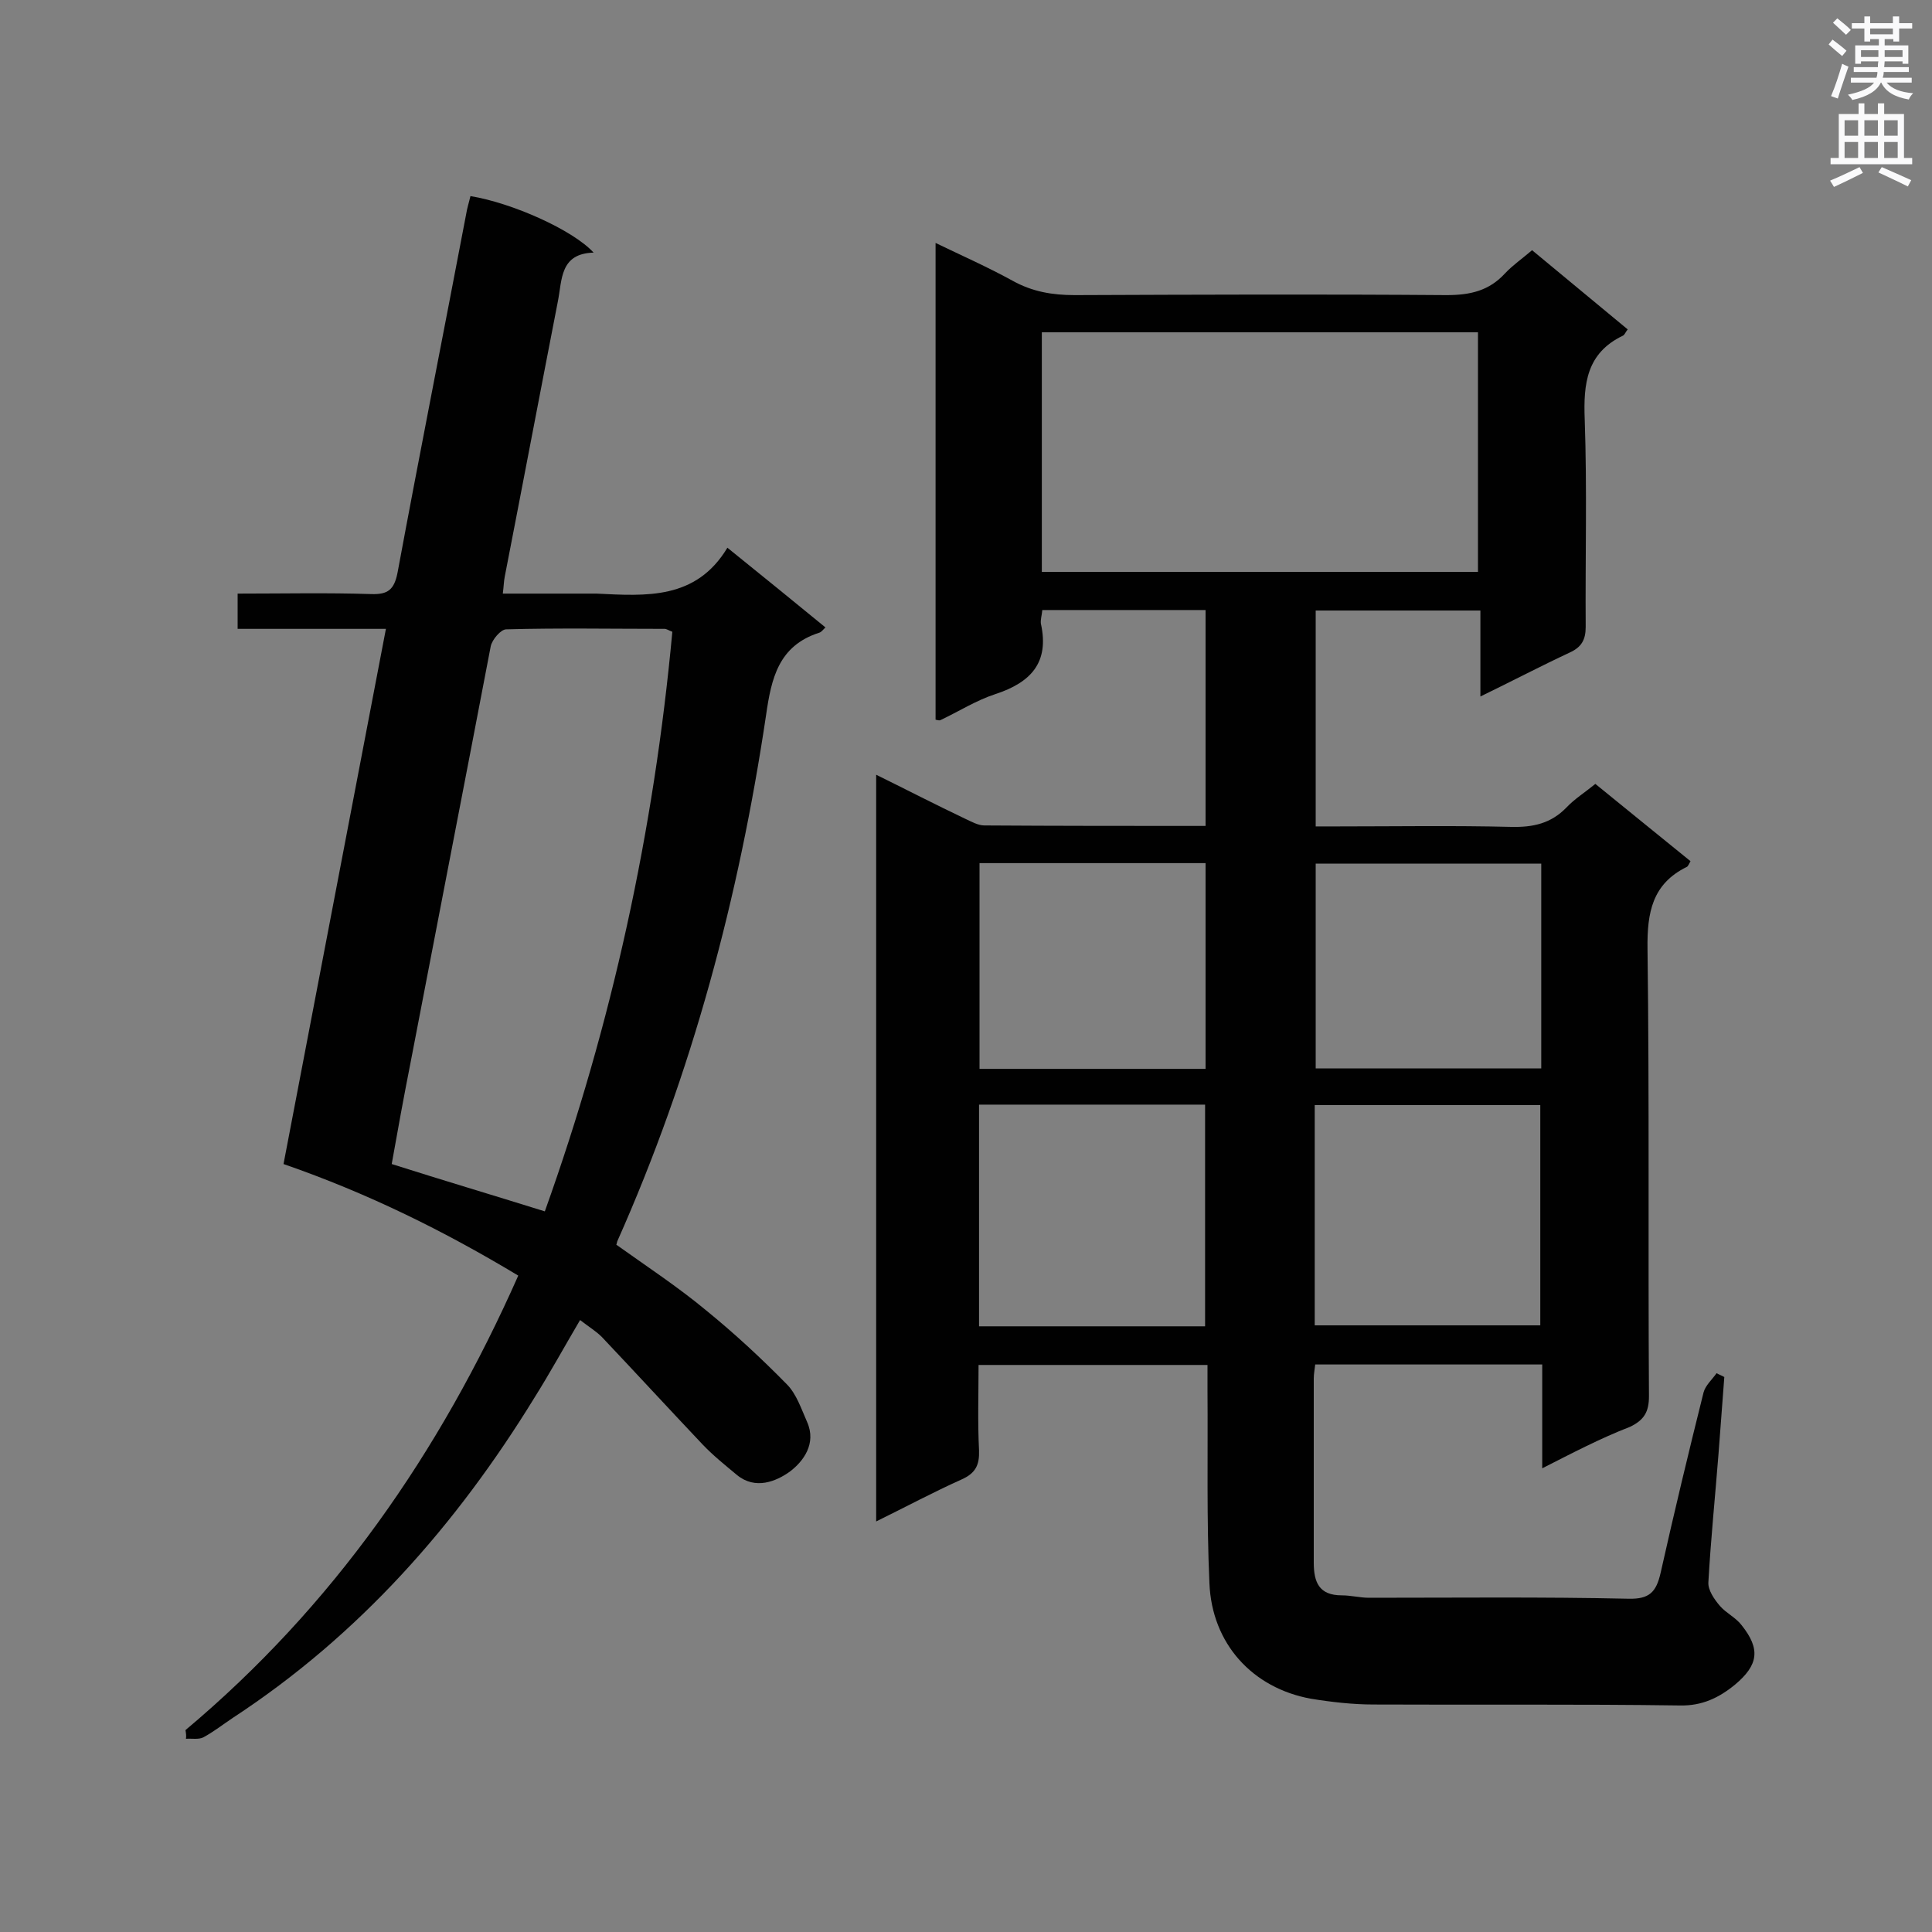<svg enable-background="new 0 0 400 400" viewBox="0 0 400 400" xmlns="http://www.w3.org/2000/svg"><rect x="0" y="0" width="400" height="400" fill="#808080" stroke="none"/><path d="m319.3 304c0-7.5 0-14.3 0-21.5-15.7 0-31.2 0-47 0-.1 1-.3 1.9-.3 2.9v38.1c0 4.1 1.1 6.8 5.8 6.8 1.9 0 3.8.5 5.6.5 17.9 0 35.9-.2 53.8.2 4.3.1 5.7-1.4 6.6-5.3 2.8-12.5 5.8-25 8.9-37.4.4-1.5 1.8-2.7 2.7-4 .5.3 1.1.5 1.6.8-.4 5.3-.8 10.6-1.2 15.9-.7 8.9-1.6 17.7-2.1 26.6-.1 1.6 1.2 3.5 2.4 4.9 1.3 1.5 3.3 2.4 4.5 4 3.9 4.9 3.5 8.2-1.4 12.3-3.3 2.7-6.8 4.4-11.4 4.3-21.1-.3-42.3-.1-63.4-.2-4.3 0-8.7-.5-13-1.2-12.1-2.2-20.5-11.4-21-23.9-.6-13.2-.3-26.5-.4-39.8 0-1.7 0-3.4 0-5.4-15.9 0-31.3 0-47.4 0 0 5.9-.2 11.8.1 17.7.1 3-.7 4.7-3.6 6-5.8 2.6-11.4 5.6-17.7 8.7 0-51.8 0-102.9 0-154.6 6.3 3.1 12.3 6.2 18.4 9.1 1.3.6 2.7 1.4 4 1.4 15.2.1 30.3.1 45.8.1 0-15 0-29.8 0-44.7-11.3 0-22.4 0-33.8 0-.1 1.1-.4 2-.3 2.8 1.8 8.1-2.1 12.2-9.4 14.6-4 1.3-7.6 3.6-11.4 5.4-.2.1-.6 0-1-.1 0-32.7 0-65.4 0-98.7 5.6 2.7 10.8 5 15.9 7.8 4.1 2.3 8.3 3 12.9 3 25.7-.1 51.3-.2 77 0 4.9 0 8.8-.9 12.1-4.5 1.6-1.7 3.5-3 5.6-4.8 6.6 5.5 13.2 10.9 19.8 16.4-.5.6-.6 1.1-1 1.3-7.5 3.6-8.2 9.9-7.9 17.4.5 14.3.1 28.6.2 42.9 0 2.7-.9 4.2-3.3 5.3-6 2.8-11.9 5.9-18.5 9.1 0-6.3 0-11.9 0-17.8-11.5 0-22.6 0-34.1 0v44.7h4.6c12 0 23.9-.2 35.9.1 4.5.1 8.2-.7 11.4-4 1.7-1.8 3.8-3.1 6-4.9 6.6 5.4 13.2 10.7 19.7 16-.3.5-.5 1.1-.8 1.2-7.1 3.5-8.2 9.4-8.1 16.9.4 30.9.1 61.8.3 92.7 0 3.2-1 4.9-3.9 6.3-6.2 2.4-11.9 5.4-18.2 8.6zm-13.3-185.6c0-16.8 0-33.2 0-49.6-30.3 0-60.3 0-90.3 0v49.6zm-103.3 156.2h46.8c0-15.4 0-30.6 0-45.9-15.7 0-31.1 0-46.8 0zm69.5-.2h46.7c0-15.4 0-30.5 0-45.6-15.7 0-31.1 0-46.7 0zm-69.4-95.7v42.6h46.8c0-14.3 0-28.3 0-42.6-15.7 0-31.1 0-46.8 0zm116.3.1c-15.9 0-31.4 0-46.7 0v42.4h46.7c0-14.1 0-28.1 0-42.4z" fill="#010101"/><path d="m38.4 358.2c30.5-25.6 52.6-57.3 68.9-94.1-15.3-9.2-31-17-48.6-23.1 6.9-36.1 14-73.1 21.2-110.8-10.5 0-20.5 0-30.7 0 0-2.6 0-4.7 0-7.3 9.4 0 18.6-.2 27.7.1 3.4.1 4.7-.9 5.4-4.4 4.6-24.8 9.5-49.5 14.2-74.2.2-1.3.6-2.5.9-3.8 8.6 1.4 21.2 7 25.5 11.7-7 .2-6.5 5.6-7.4 10.1-3.7 19-7.3 38-11 57-.2 1-.2 2-.4 3.5h18.5.9c10.3.5 20.6 1.3 27.1-9.5 7.2 5.8 13.7 11.1 20.3 16.5-.6.6-.9 1-1.3 1.1-8.4 2.7-9.9 9.4-11 17.1-5.6 37.6-15.3 74.1-30.8 108.9-.1.3-.1.5-.2.7 6.3 4.5 12.7 8.7 18.6 13.6 5.9 4.8 11.4 9.9 16.7 15.3 2 2 3 5.1 4.2 7.8 2 4.5-.8 8.2-3.6 10.3-2.8 2-7.1 3.8-10.9.7-2.4-2-4.9-4-7.1-6.3-7-7.4-13.9-14.9-20.9-22.3-1.2-1.2-2.7-2.1-4.5-3.5-3.3 5.6-6.2 10.9-9.4 16-16.2 26.4-36.3 49.2-62.4 66.3-2.1 1.4-4 2.9-6.2 4.1-1 .5-2.4.2-3.6.3.1-.6 0-1.2-.1-1.8zm74.4-107.4c13.9-38.8 22.6-78.8 26.4-120-.8-.3-1.2-.6-1.6-.6-10.9 0-21.9-.2-32.8.1-1.1 0-2.9 2.1-3.2 3.5-5.5 28.8-11.1 57.5-16.6 86.2-1.4 7.1-2.7 14.2-3.9 21 10.7 3.4 20.8 6.4 31.7 9.8z" fill="#010101"/><g fill="#fafafb"><path d="m378.6 9.2.8-1c.9.7 1.9 1.4 2.9 2.3l-.9 1.1c-1.1-.9-2-1.7-2.8-2.4zm.5 10.7c.9-2.1 1.6-4.3 2.3-6.7.4.2.8.4 1.3.6-.7 2.1-1.5 4.3-2.2 6.6zm.4-15.2.9-.9c1 .8 2 1.6 2.8 2.4l-1 1c-1-.9-1.9-1.8-2.7-2.5zm12.5-1.3h1.2v1.4h2.7v1.1h-2.7v2.7h-1.2v-.5h-1.8v1.3h4.9v3.8h-1.2v-.5h-3.7c0 .4-.1.9-.1 1.2h5.1v1h-5.2c0 .5-.1.9-.2 1.2h6v1h-5.2c1.1 1.3 2.9 2 5.5 2.2-.4.4-.7.8-.9 1.3-2.9-.5-4.8-1.6-5.7-3.5h-.1c-.8 1.7-2.7 2.9-5.9 3.6-.2-.4-.6-.8-.9-1.1 2.8-.6 4.6-1.4 5.4-2.5h-4.8v-1h5.3c.1-.3.2-.7.2-1.2h-4.9v-1h5c0-.4 0-.8.1-1.2h-3.6v.5h-1.2v-3.8h4.9v-1.3h-1.8v.5h-1.2v-2.7h-2.6v-1.1h2.6v-1.4h1.2v1.4h4.7v-1.4zm-6.7 8.4h3.6c0-.4 0-.9 0-1.4h-3.6zm1.9-4.7h4.7v-1.2h-4.7zm6.7 3.3h-3.7v1.4h3.7z"/><path d="m384.7 21.4h1.3v2.2h2.8v-2.2h1.3v2.2h4.1v9.1h1.7v1.3h-16.9v-1.3h1.7v-9.1h4.1v-2.2zm.3 13.2.7 1.2c-1.8.9-3.8 1.9-6 2.9-.2-.4-.5-.8-.8-1.3 2.4-1 4.4-2 6.1-2.8zm-3.1-6.5h2.8v-3.2h-2.8zm0 4.6h2.8v-3.3h-2.8zm4.1-4.6h2.8v-3.2h-2.8zm0 4.6h2.8v-3.3h-2.8zm3.6 1.9c2.1.9 4.1 1.8 6.1 2.7l-.7 1.3c-2.2-1.1-4.2-2-6.1-2.9zm3.3-9.7h-2.8v3.2h2.8zm-2.8 7.8h2.8v-3.3h-2.8z"/></g></svg>